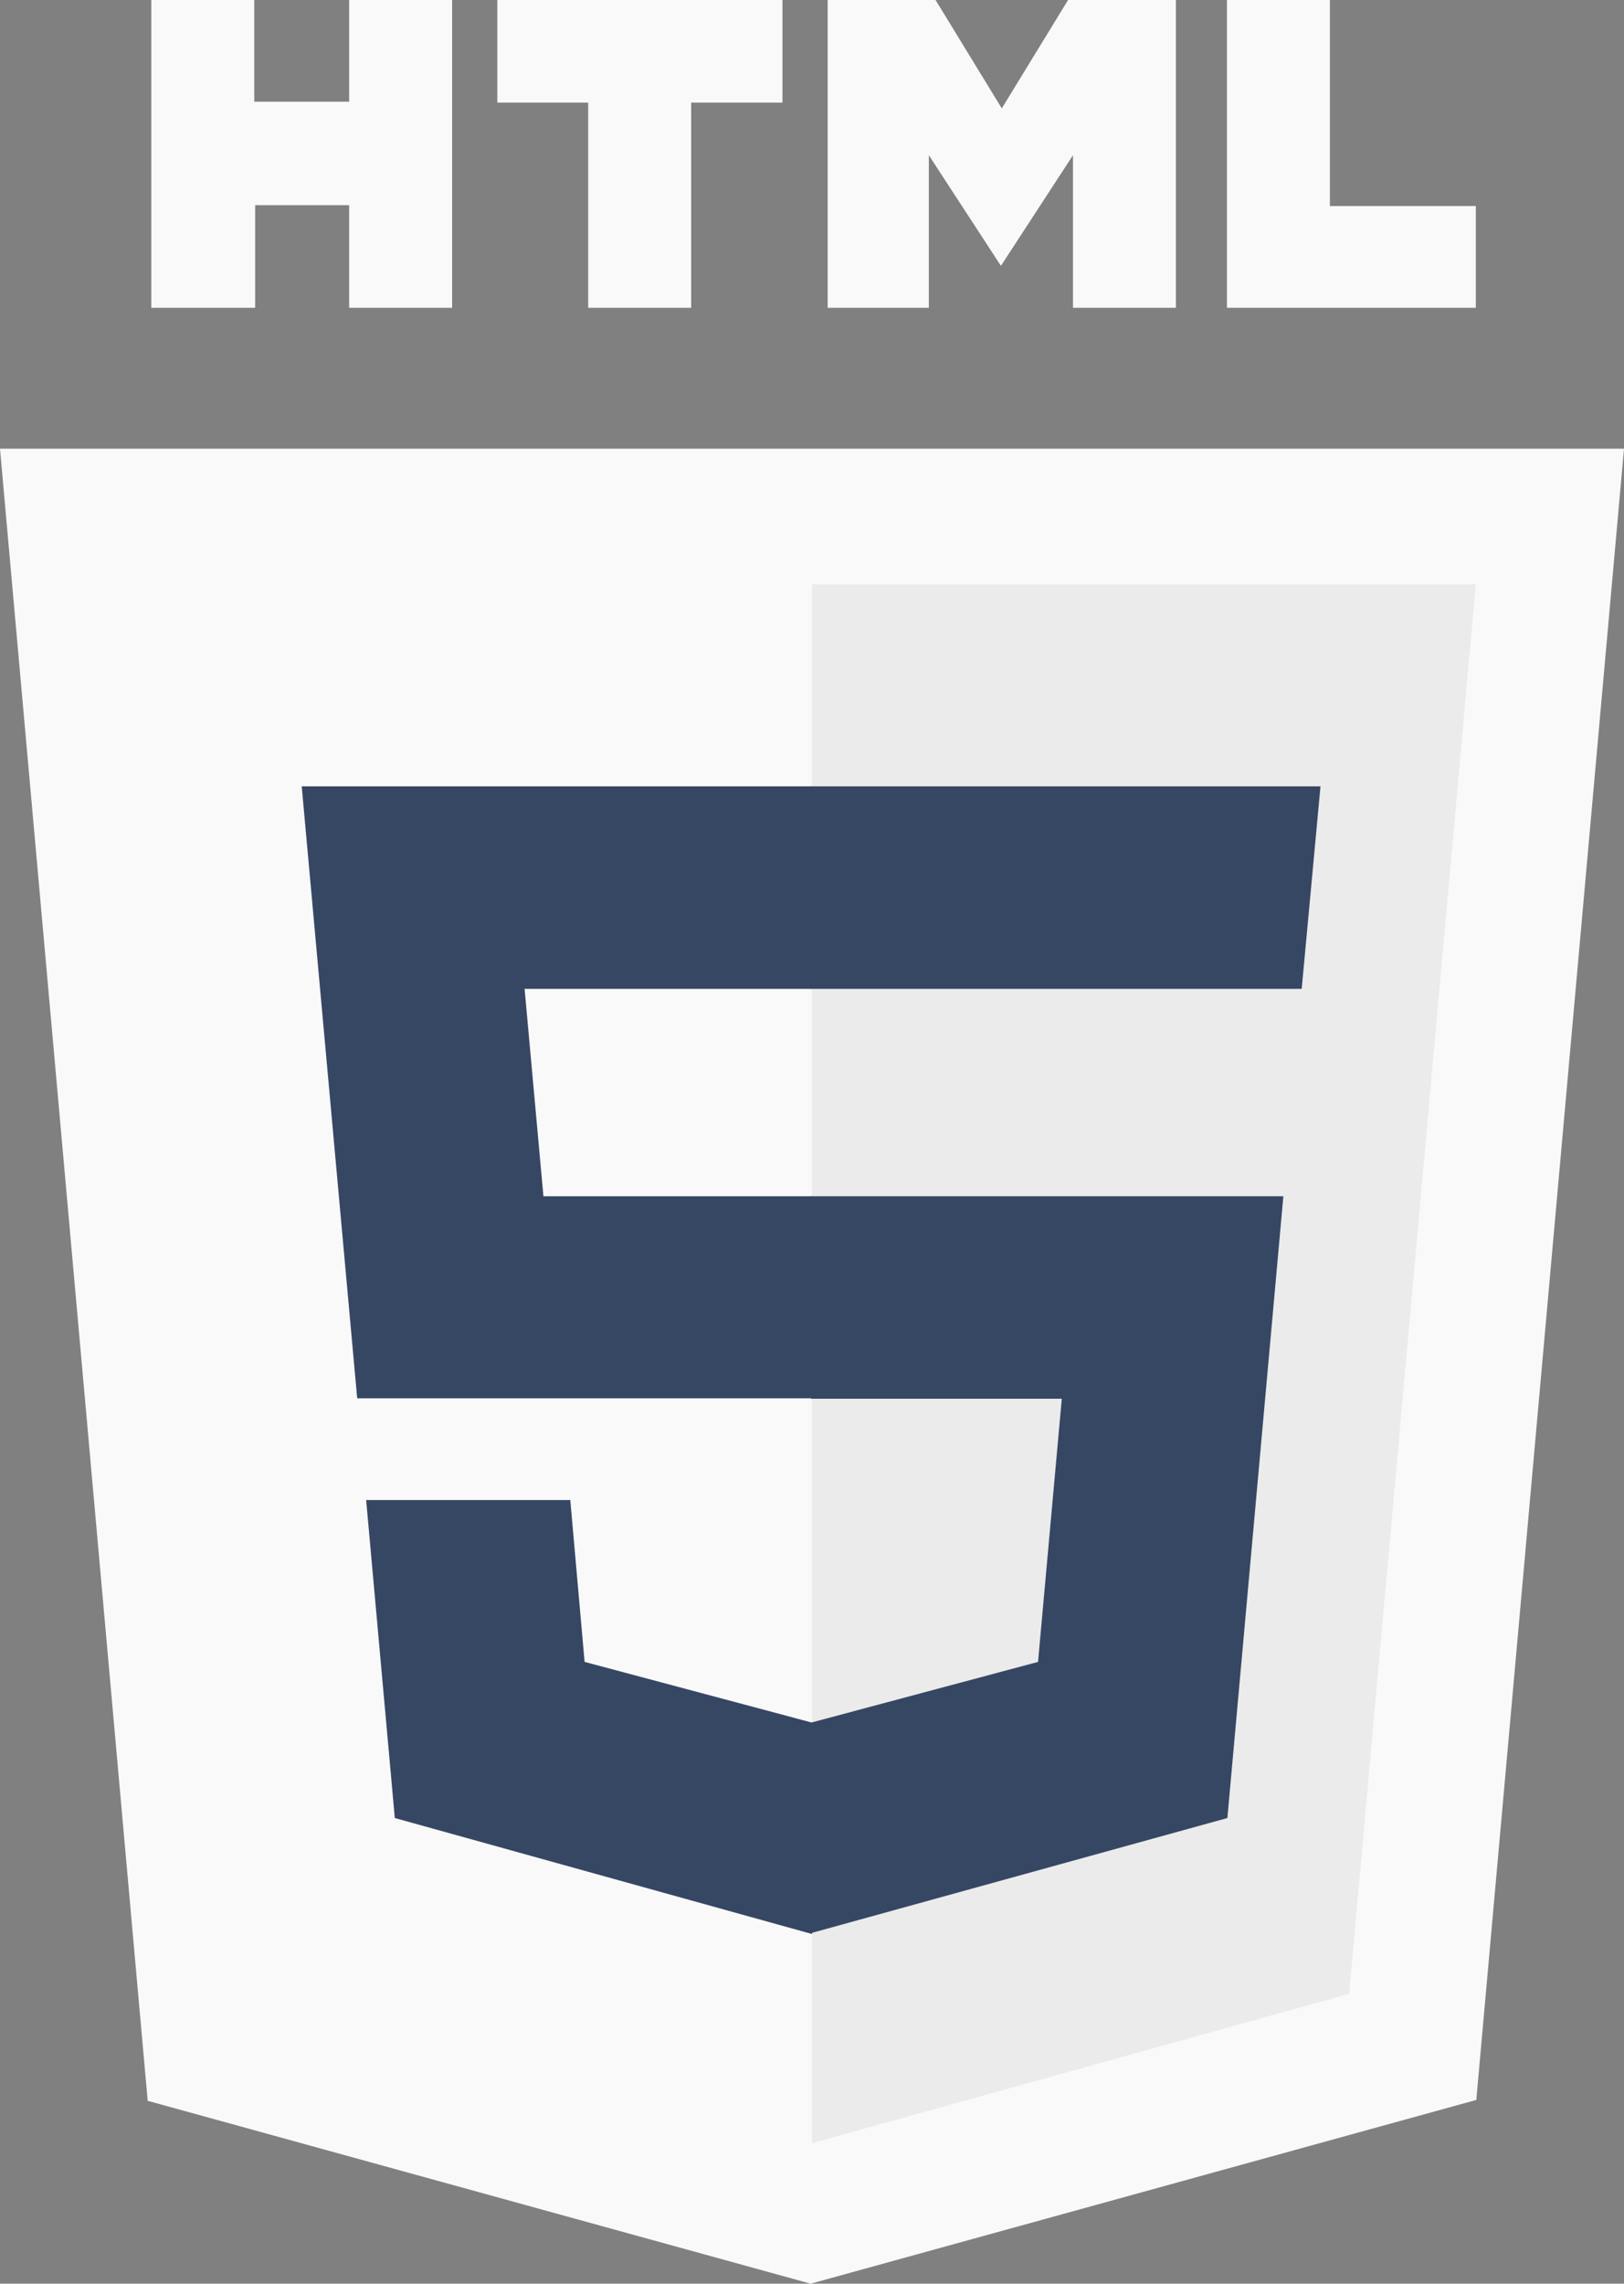 <svg width="37" height="52" viewBox="0 0 37 52" fill="none" xmlns="http://www.w3.org/2000/svg">
<rect x="0" y="0" width="37" height="52" fill="#808080" stroke="none"/>
<g clip-path="url(#clip0_199_1374)">
<path d="M3.447 0H5.793V2.316H7.955V0H10.301V7.008H7.955V4.672H5.813V7.008H3.447V0ZM13.401 2.336H11.331V0H17.827V2.336H15.747V7.008H13.401V2.336ZM18.857 0H21.315L22.824 2.468L24.334 0H26.791V7.008H24.446V3.534L22.804 6.053L21.162 3.534V7.008H18.857V0ZM27.954 0H30.3V4.692H33.624V7.008H27.954" fill="#F9F9F9"/>
<path d="M3.365 47.836L0 10.217H37L33.635 47.816L18.469 52" fill="#F9F9F9"/>
<path d="M18.5 48.801V13.305H33.624L30.738 45.398" fill="#EBEBEB"/>
<path d="M6.874 17.905H18.5V22.517H11.952L12.381 27.239H18.5V31.84H8.138L6.874 17.905ZM8.342 34.156H12.993L13.319 37.842L18.5 39.224V44.038L8.995 41.397" fill="#364764"/>
<path d="M30.085 17.905H18.48V22.517H29.657L30.085 17.905ZM29.239 27.239H18.48V31.85H24.191L23.65 37.842L18.48 39.224V44.017L27.964 41.397" fill="#364764"/>
</g>
<defs>
<clipPath id="clip0_199_1374">
<rect width="37" height="52" fill="white"/>
</clipPath>
</defs>
</svg>
